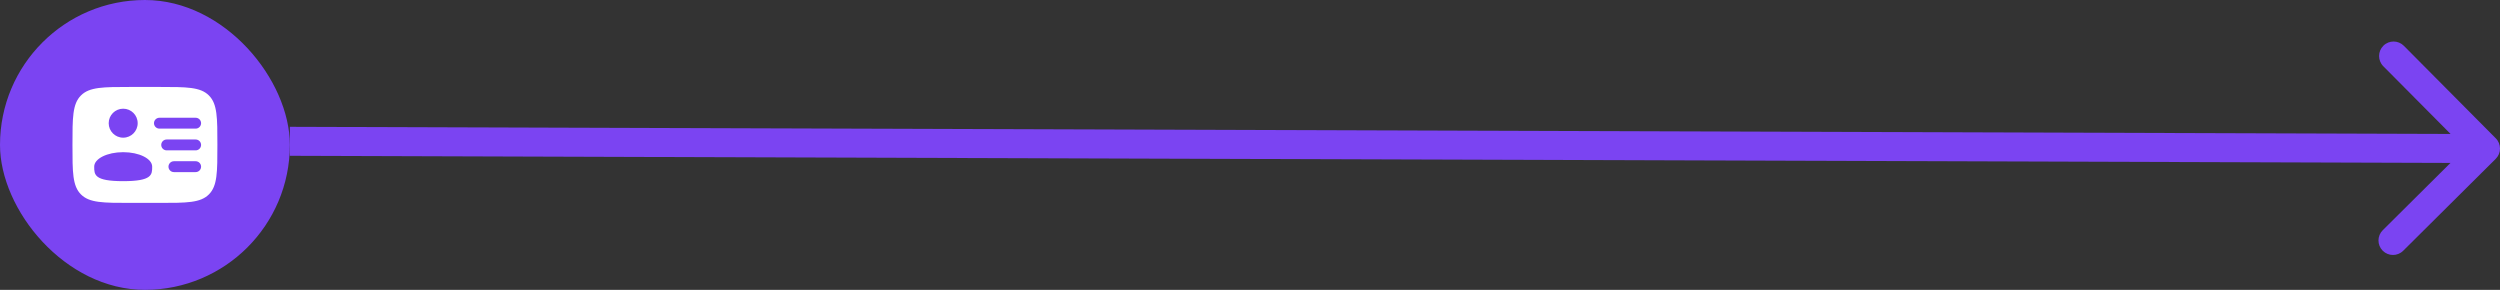 <svg width="345" height="40" viewBox="0 0 345 40" fill="none" xmlns="http://www.w3.org/2000/svg">
<rect x="0" y="0" width="345" height="40" fill="#333333" stroke="none"/>
<rect width="40" height="40" rx="20" fill="#7B44F2"/>
<path fill-rule="evenodd" clip-rule="evenodd" d="M18 12H22C25.771 12 27.657 12 28.828 13.172C30 14.343 30 16.229 30 20C30 23.771 30 25.657 28.828 26.828C27.657 28 25.771 28 22 28H18C14.229 28 12.343 28 11.172 26.828C10 25.657 10 23.771 10 20C10 16.229 10 14.343 11.172 13.172C12.343 12 14.229 12 18 12ZM21.25 17C21.25 16.586 21.586 16.25 22 16.25H27C27.414 16.25 27.75 16.586 27.75 17C27.75 17.414 27.414 17.75 27 17.75H22C21.586 17.75 21.25 17.414 21.25 17ZM22.25 20C22.25 19.586 22.586 19.25 23 19.25H27C27.414 19.25 27.75 19.586 27.75 20C27.75 20.414 27.414 20.75 27 20.75H23C22.586 20.75 22.25 20.414 22.25 20ZM23.25 23C23.25 22.586 23.586 22.25 24 22.25H27C27.414 22.25 27.75 22.586 27.75 23C27.75 23.414 27.414 23.75 27 23.75H24C23.586 23.75 23.25 23.414 23.25 23ZM19 17C19 18.105 18.105 19 17 19C15.895 19 15 18.105 15 17C15 15.895 15.895 15 17 15C18.105 15 19 15.895 19 17ZM17 25C21 25 21 24.105 21 23C21 21.895 19.209 21 17 21C14.791 21 13 21.895 13 23C13 24.105 13 25 17 25Z" fill="white"/>
<path d="M344.41 21.919C345.193 21.14 345.197 19.874 344.419 19.09L331.733 6.321C330.955 5.537 329.688 5.533 328.905 6.311C328.121 7.09 328.117 8.356 328.895 9.14L340.172 20.491L328.821 31.767C328.037 32.545 328.033 33.812 328.811 34.595C329.59 35.379 330.856 35.383 331.64 34.605L344.41 21.919ZM39.993 21.5L342.993 22.5L343.007 18.5L40.007 17.5L39.993 21.5Z" fill="#7B44F2"/>
</svg>
